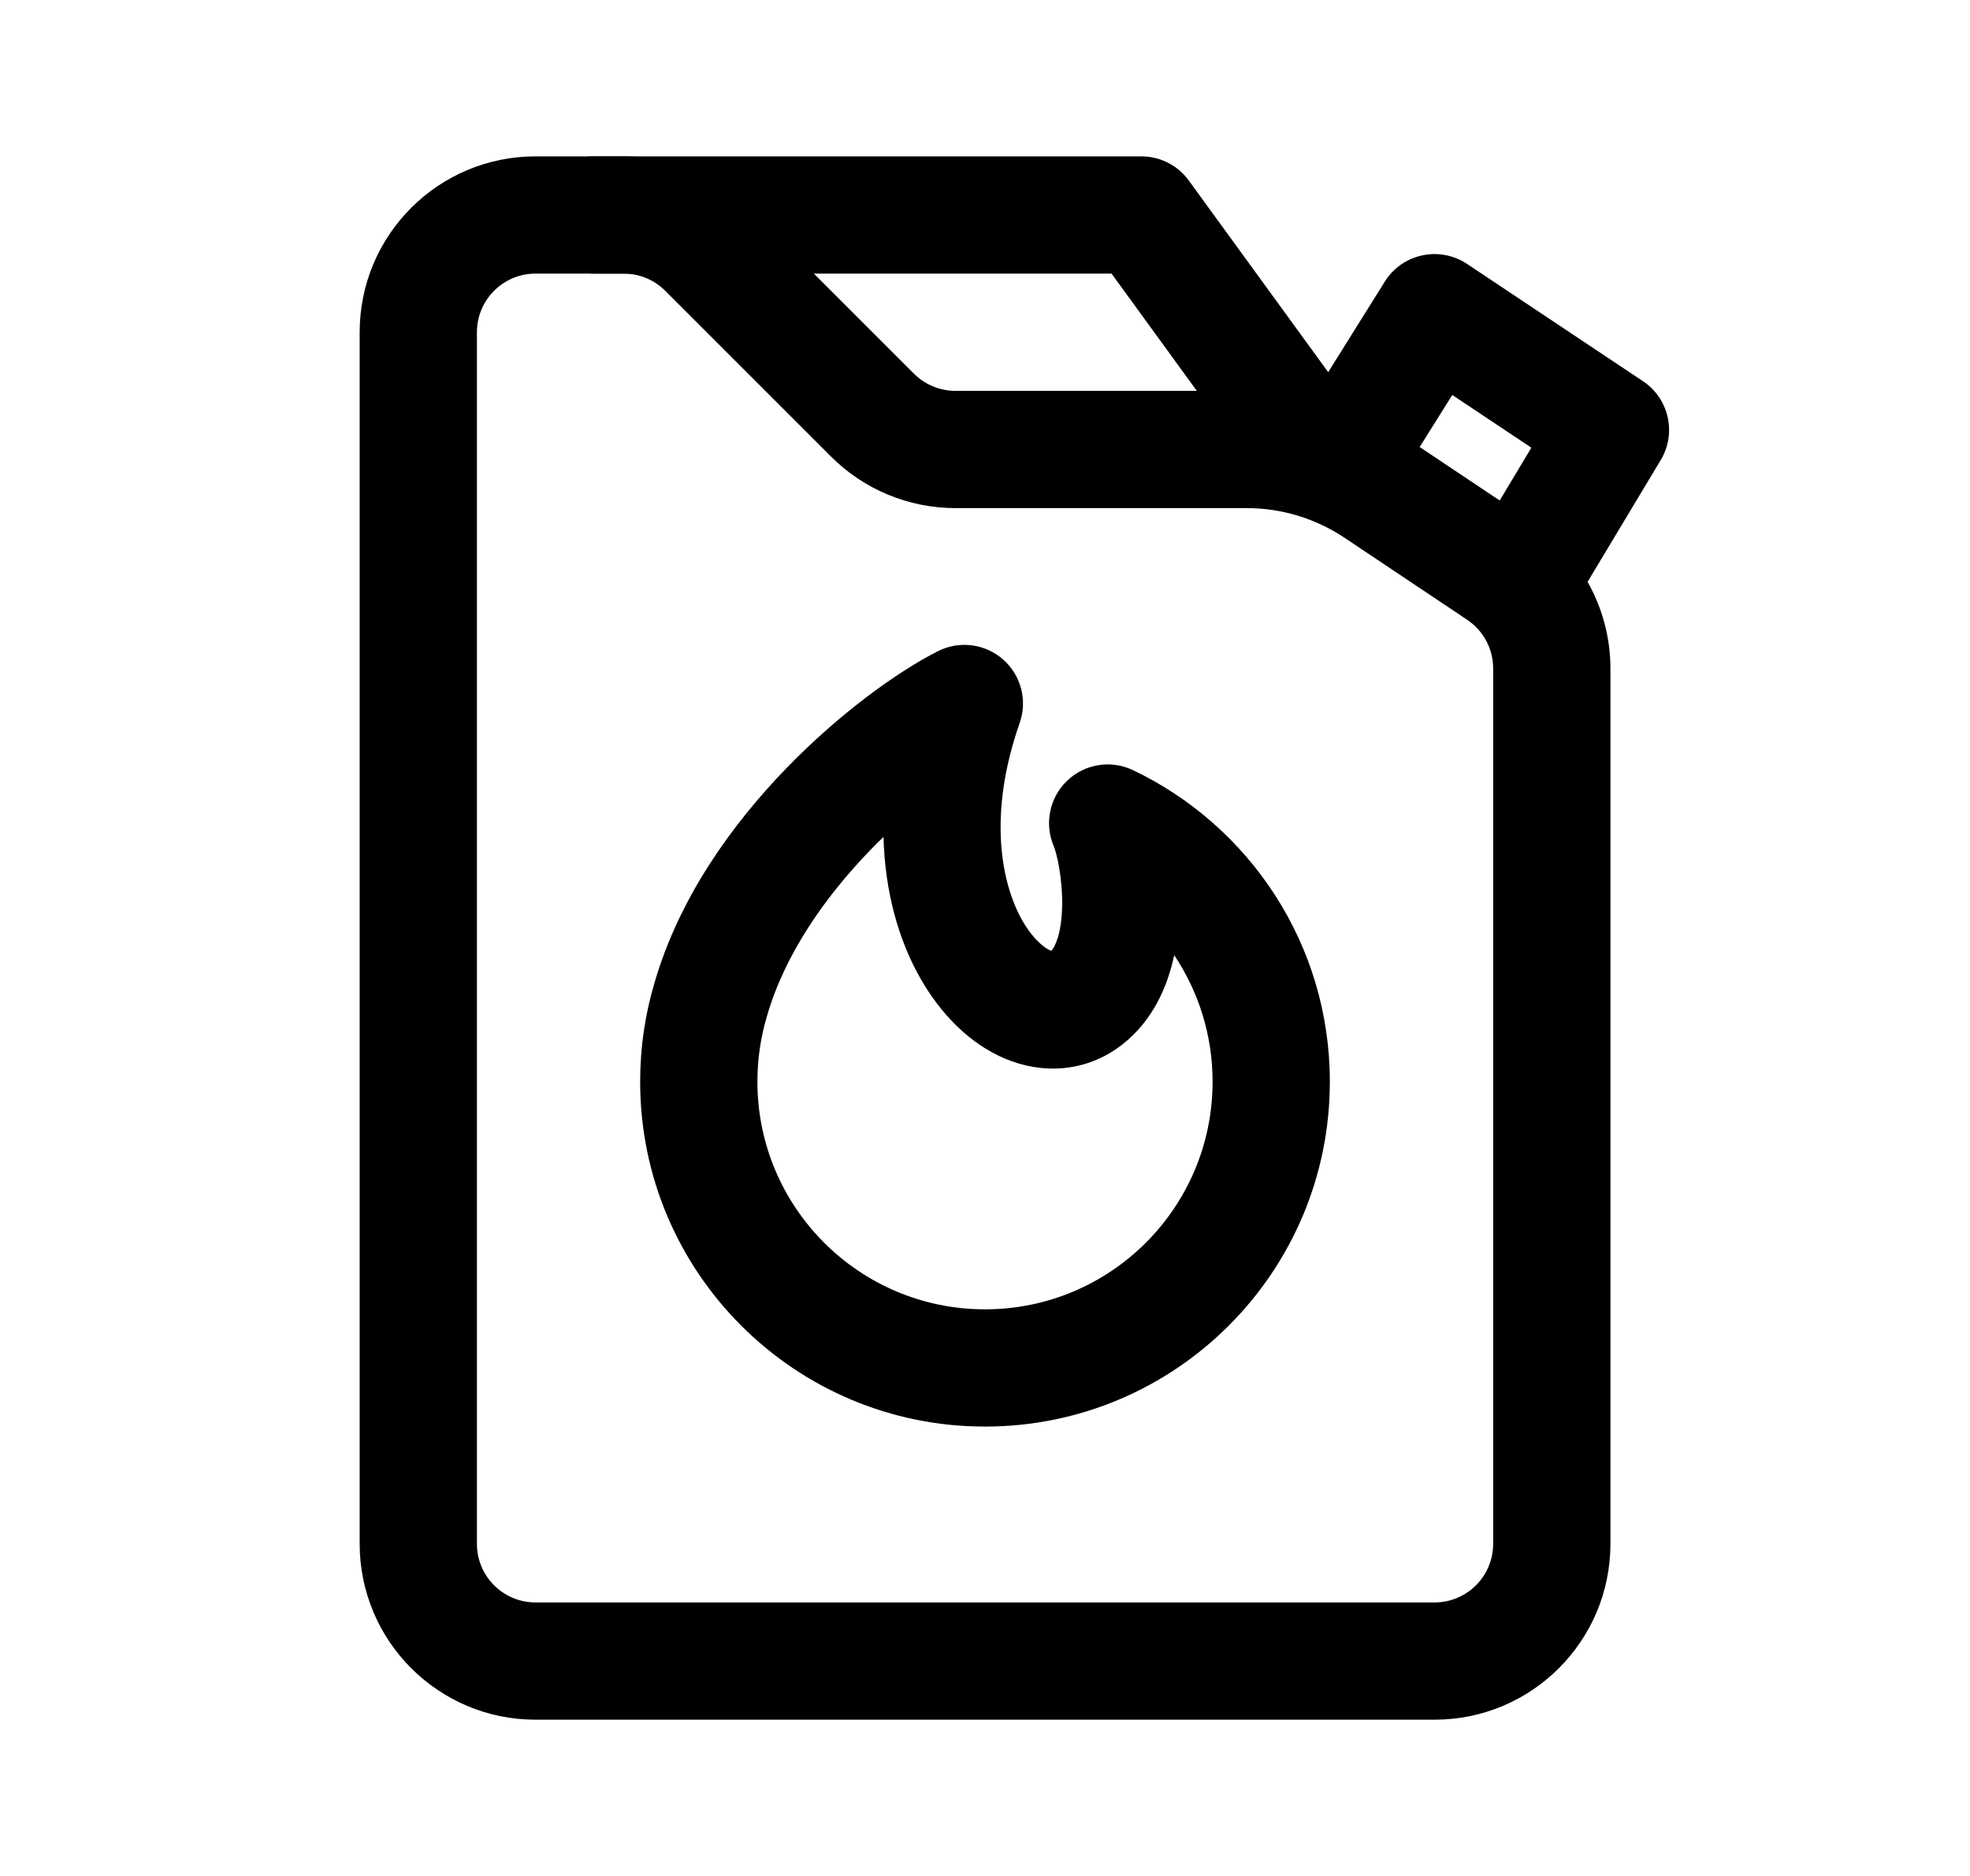 <svg width="21" height="20" viewBox="0 0 21 20" fill="none" xmlns="http://www.w3.org/2000/svg">
<path fill-rule="evenodd" clip-rule="evenodd" d="M7.975 2.216C7.623 1.865 7.146 1.667 6.649 1.667H5.709C4.673 1.667 3.834 2.506 3.834 3.542V16.459C3.834 17.494 4.673 18.334 5.709 18.334H15.292C16.328 18.334 17.167 17.494 17.167 16.459V7.127C17.167 6.501 16.854 5.916 16.334 5.568L15.026 4.694C14.512 4.35 13.908 4.167 13.29 4.167H10.185C10.019 4.167 9.86 4.101 9.743 3.984L7.975 2.216ZM6.649 2.917C6.815 2.917 6.974 2.983 7.091 3.1L8.859 4.868C9.21 5.219 9.687 5.417 10.185 5.417H13.29C13.661 5.417 14.023 5.527 14.332 5.733L15.639 6.607C15.813 6.723 15.917 6.918 15.917 7.127V16.459C15.917 16.804 15.637 17.084 15.292 17.084H5.709C5.363 17.084 5.084 16.804 5.084 16.459V3.542C5.084 3.197 5.363 2.917 5.709 2.917H6.649Z" fill="black"/>
<path fill-rule="evenodd" clip-rule="evenodd" d="M10.692 7.03C10.5 6.862 10.225 6.827 9.997 6.943C9.569 7.16 8.951 7.603 8.379 8.194C7.808 8.784 7.238 9.569 6.975 10.485C6.876 10.818 6.824 11.169 6.824 11.532C6.824 13.563 8.47 15.209 10.5 15.209C12.53 15.209 14.176 13.563 14.176 11.532C14.176 10.065 13.316 8.8 12.076 8.21C11.841 8.099 11.561 8.144 11.374 8.325C11.187 8.505 11.131 8.783 11.233 9.022C11.263 9.091 11.329 9.362 11.322 9.667C11.315 9.959 11.246 10.094 11.207 10.138C11.204 10.137 11.201 10.136 11.198 10.134C11.137 10.108 11.017 10.021 10.899 9.816C10.673 9.42 10.527 8.684 10.87 7.707C10.954 7.466 10.884 7.198 10.692 7.03ZM9.418 8.922C9.433 9.51 9.58 10.027 9.815 10.437C10.028 10.809 10.332 11.123 10.706 11.283C11.1 11.452 11.569 11.44 11.958 11.14C12.288 10.885 12.445 10.521 12.517 10.183C12.775 10.569 12.926 11.033 12.926 11.532C12.926 12.872 11.84 13.959 10.5 13.959C9.16 13.959 8.074 12.872 8.074 11.532C8.074 11.29 8.109 11.058 8.174 10.839L8.176 10.833C8.363 10.181 8.788 9.569 9.277 9.063C9.324 9.014 9.371 8.968 9.418 8.922Z" fill="black"/>
<path fill-rule="evenodd" clip-rule="evenodd" d="M12.672 1.924C12.555 1.763 12.367 1.667 12.167 1.667H6.334C5.988 1.667 5.709 1.947 5.709 2.292C5.709 2.637 5.988 2.917 6.334 2.917H11.849L13.328 4.951C13.531 5.23 13.922 5.292 14.201 5.089C14.48 4.886 14.542 4.495 14.339 4.216L12.672 1.924Z" fill="black"/>
<path fill-rule="evenodd" clip-rule="evenodd" d="M15.16 2.723C14.995 2.758 14.851 2.859 14.762 3.002L13.882 4.41C13.699 4.702 13.788 5.088 14.081 5.271C14.374 5.454 14.759 5.365 14.942 5.072L15.481 4.211L16.324 4.773L15.798 5.651C15.62 5.947 15.716 6.331 16.012 6.508C16.308 6.686 16.692 6.59 16.869 6.294L17.703 4.905C17.875 4.619 17.791 4.249 17.514 4.064L15.639 2.814C15.498 2.72 15.325 2.687 15.16 2.723Z" fill="black"/>
</svg>

